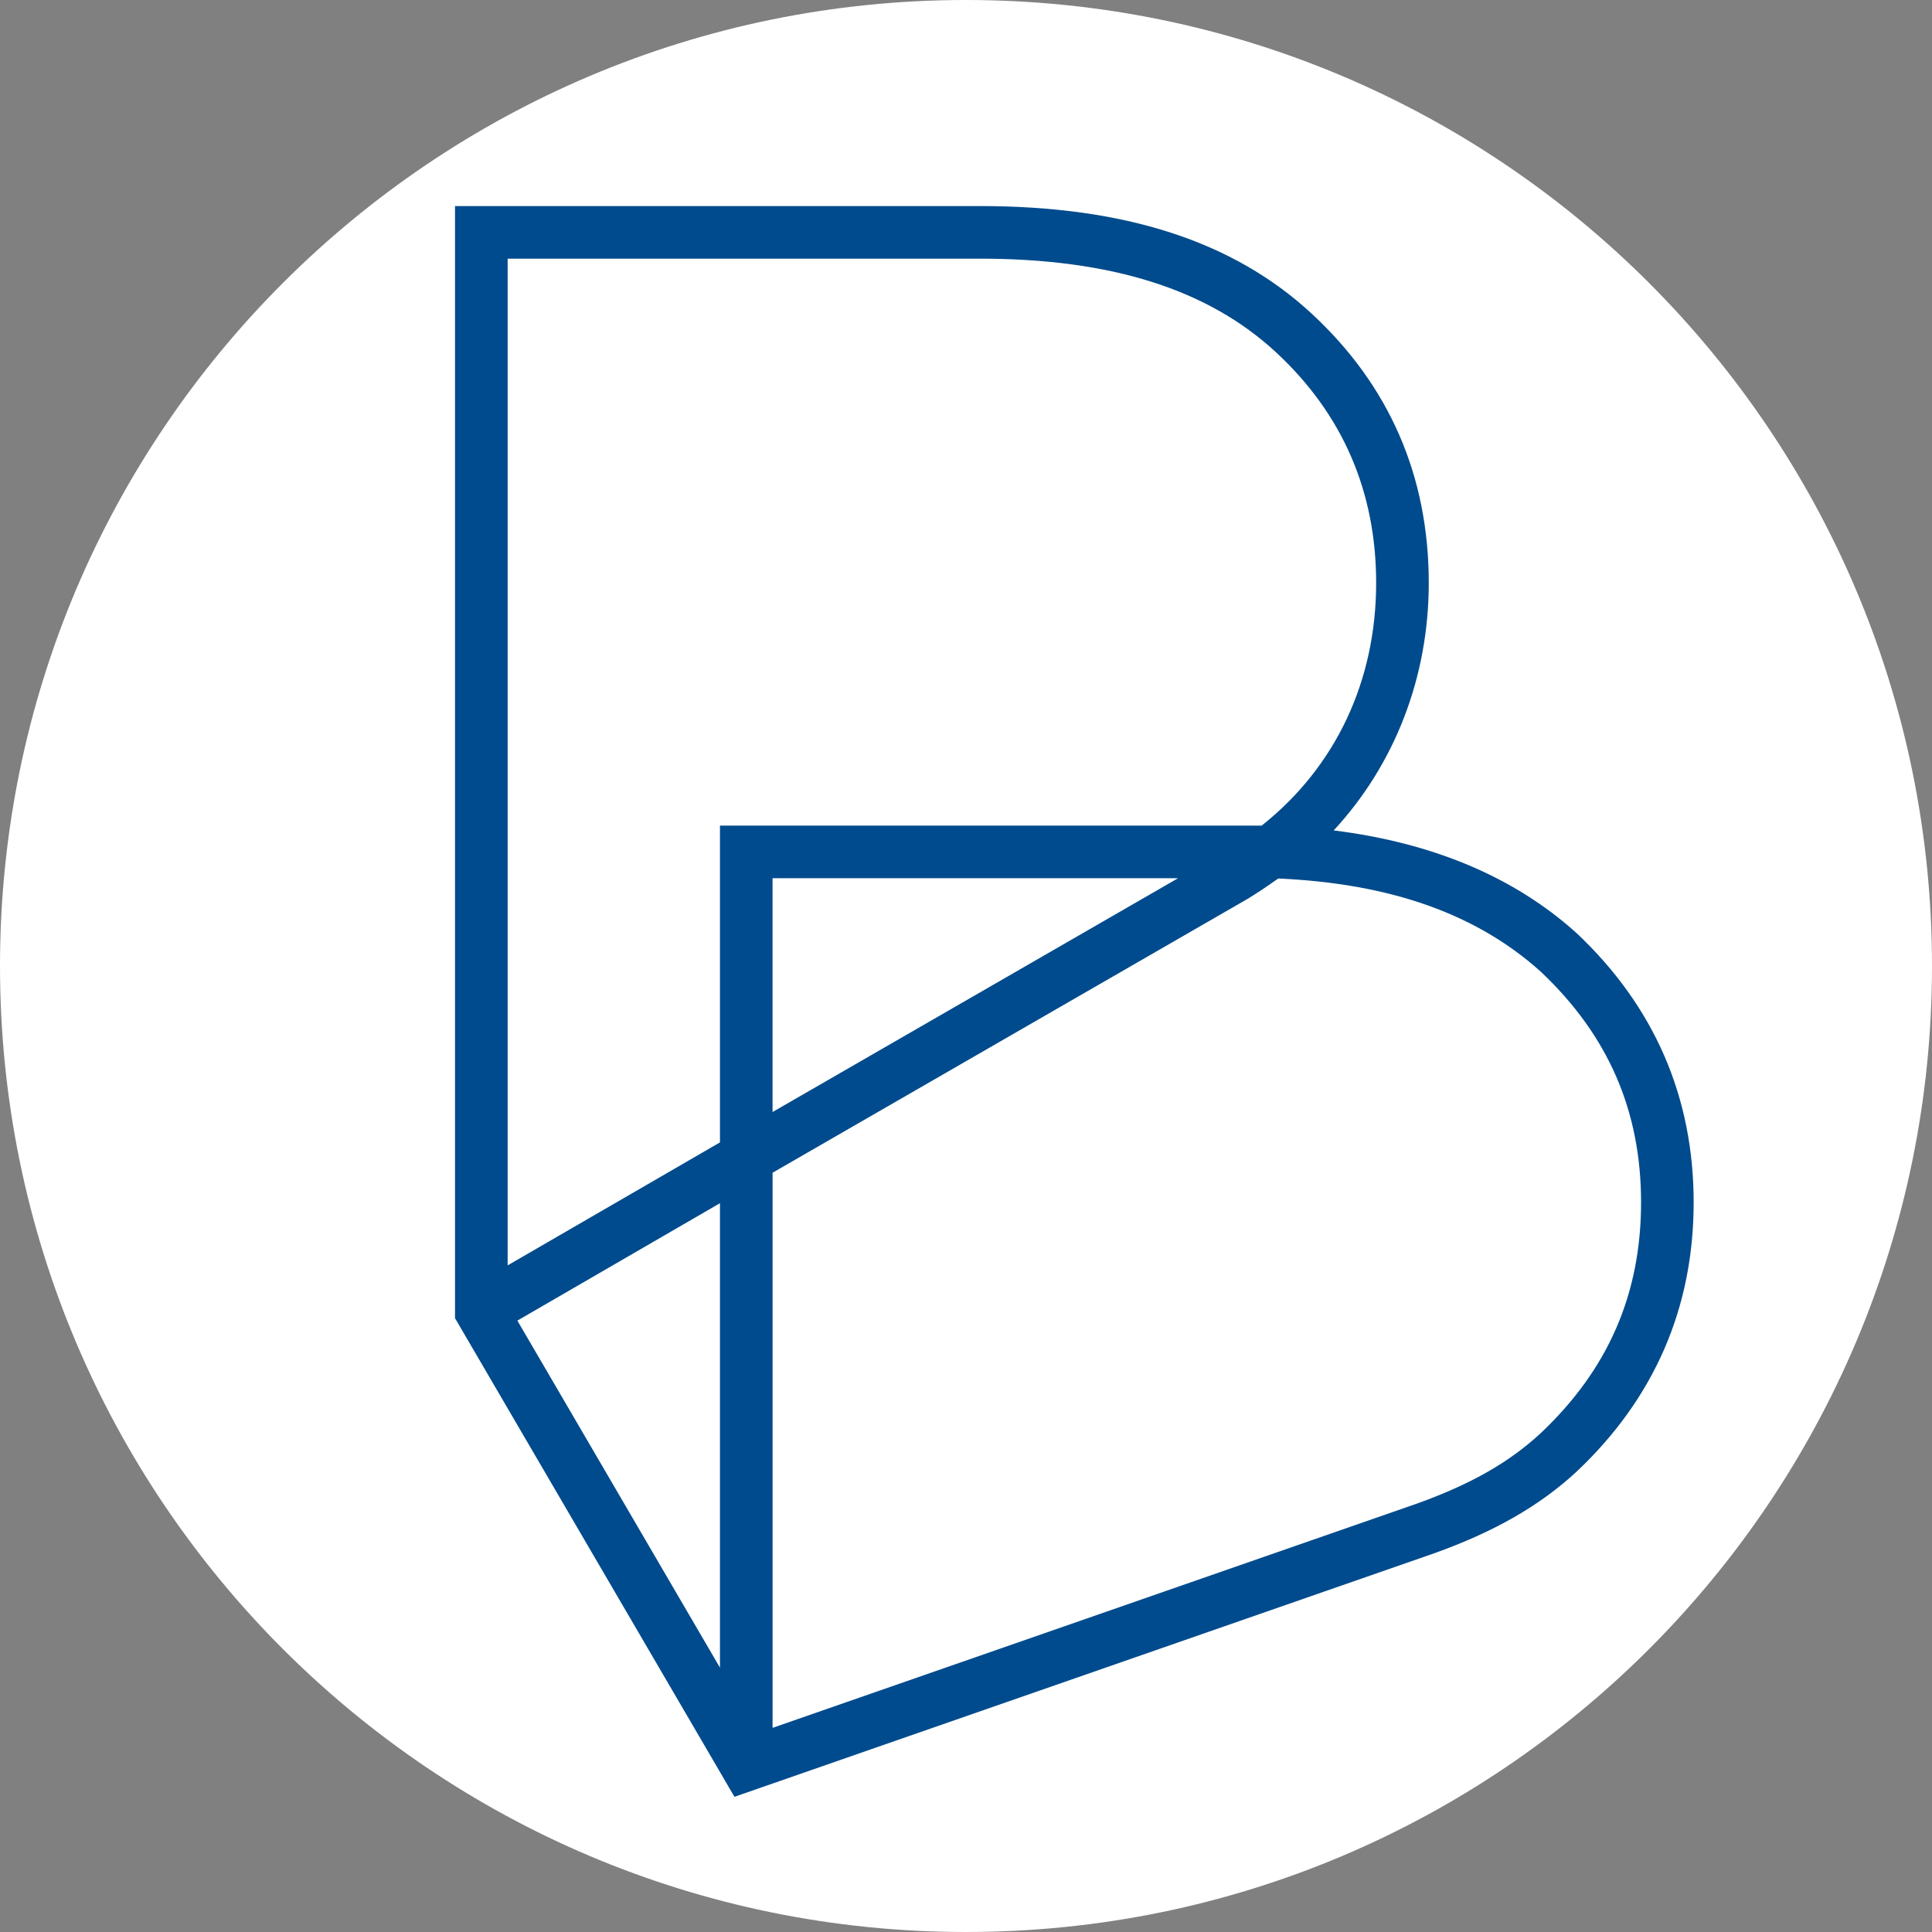 <svg xmlns="http://www.w3.org/2000/svg" xmlns:xlink="http://www.w3.org/1999/xlink" width="1080" zoomAndPan="magnify" viewBox="0 0 810 810" height="1080" preserveAspectRatio="xMidYMid meet" version="1.0"><rect x="0" y="0" width="810" height="810" fill="#808080" stroke="none"/><defs><clipPath id="c2b8f44e02"><path d="M 405 0 C 181.324 0 0 181.324 0 405 C 0 628.676 181.324 810 405 810 C 628.676 810 810 628.676 810 405 C 810 181.324 628.676 0 405 0 Z M 405 0 " clip-rule="nonzero"/></clipPath></defs><g clip-path="url(#c2b8f44e02)"><rect x="-81" width="972" fill="#ffffff" y="-81" height="972" fill-opacity="1"/></g><path fill="#004b8d" d="M 645.984 600.828 C 632.668 613.168 616.621 622.285 594.039 630.395 L 323.902 724.41 L 323.902 491.672 L 522.863 376.969 L 523.02 376.879 C 526.766 374.586 530.426 372.172 534.008 369.633 L 535.926 368.316 C 583.109 370.422 619.133 383.223 646 407.406 C 674.281 434.117 688.023 465.762 688.023 504.105 C 688.023 542.5 674.242 574.137 645.984 600.828 Z M 493.93 368.184 L 323.898 466.219 L 323.898 368.184 Z M 301.848 699.164 L 216.91 553.672 L 301.848 504.453 Z M 410.848 108.445 C 465.832 108.445 506.43 121.277 534.93 147.664 C 562.809 173.453 576.957 205.996 576.957 244.387 C 576.957 285.566 559.945 321.566 528.984 346.129 L 301.848 346.129 L 301.848 478.957 L 212.832 530.516 L 212.832 108.445 Z M 661.055 391.266 L 660.867 391.109 C 634.941 367.746 600.809 353.336 559.152 348.156 C 584.738 320.547 599.016 283.934 599.016 244.387 C 599.016 199.594 582.484 161.602 549.902 131.477 C 517.148 101.141 471.656 86.391 410.848 86.391 L 190.766 86.391 L 190.766 552.656 L 307.922 753.32 L 601.395 651.191 C 626.652 642.125 645.586 631.273 661.055 616.934 C 693.59 586.238 710.074 548.285 710.074 504.105 C 710.074 459.938 693.59 421.977 661.055 391.266 Z M 661.055 391.266 " fill-opacity="1" fill-rule="evenodd"/></svg>